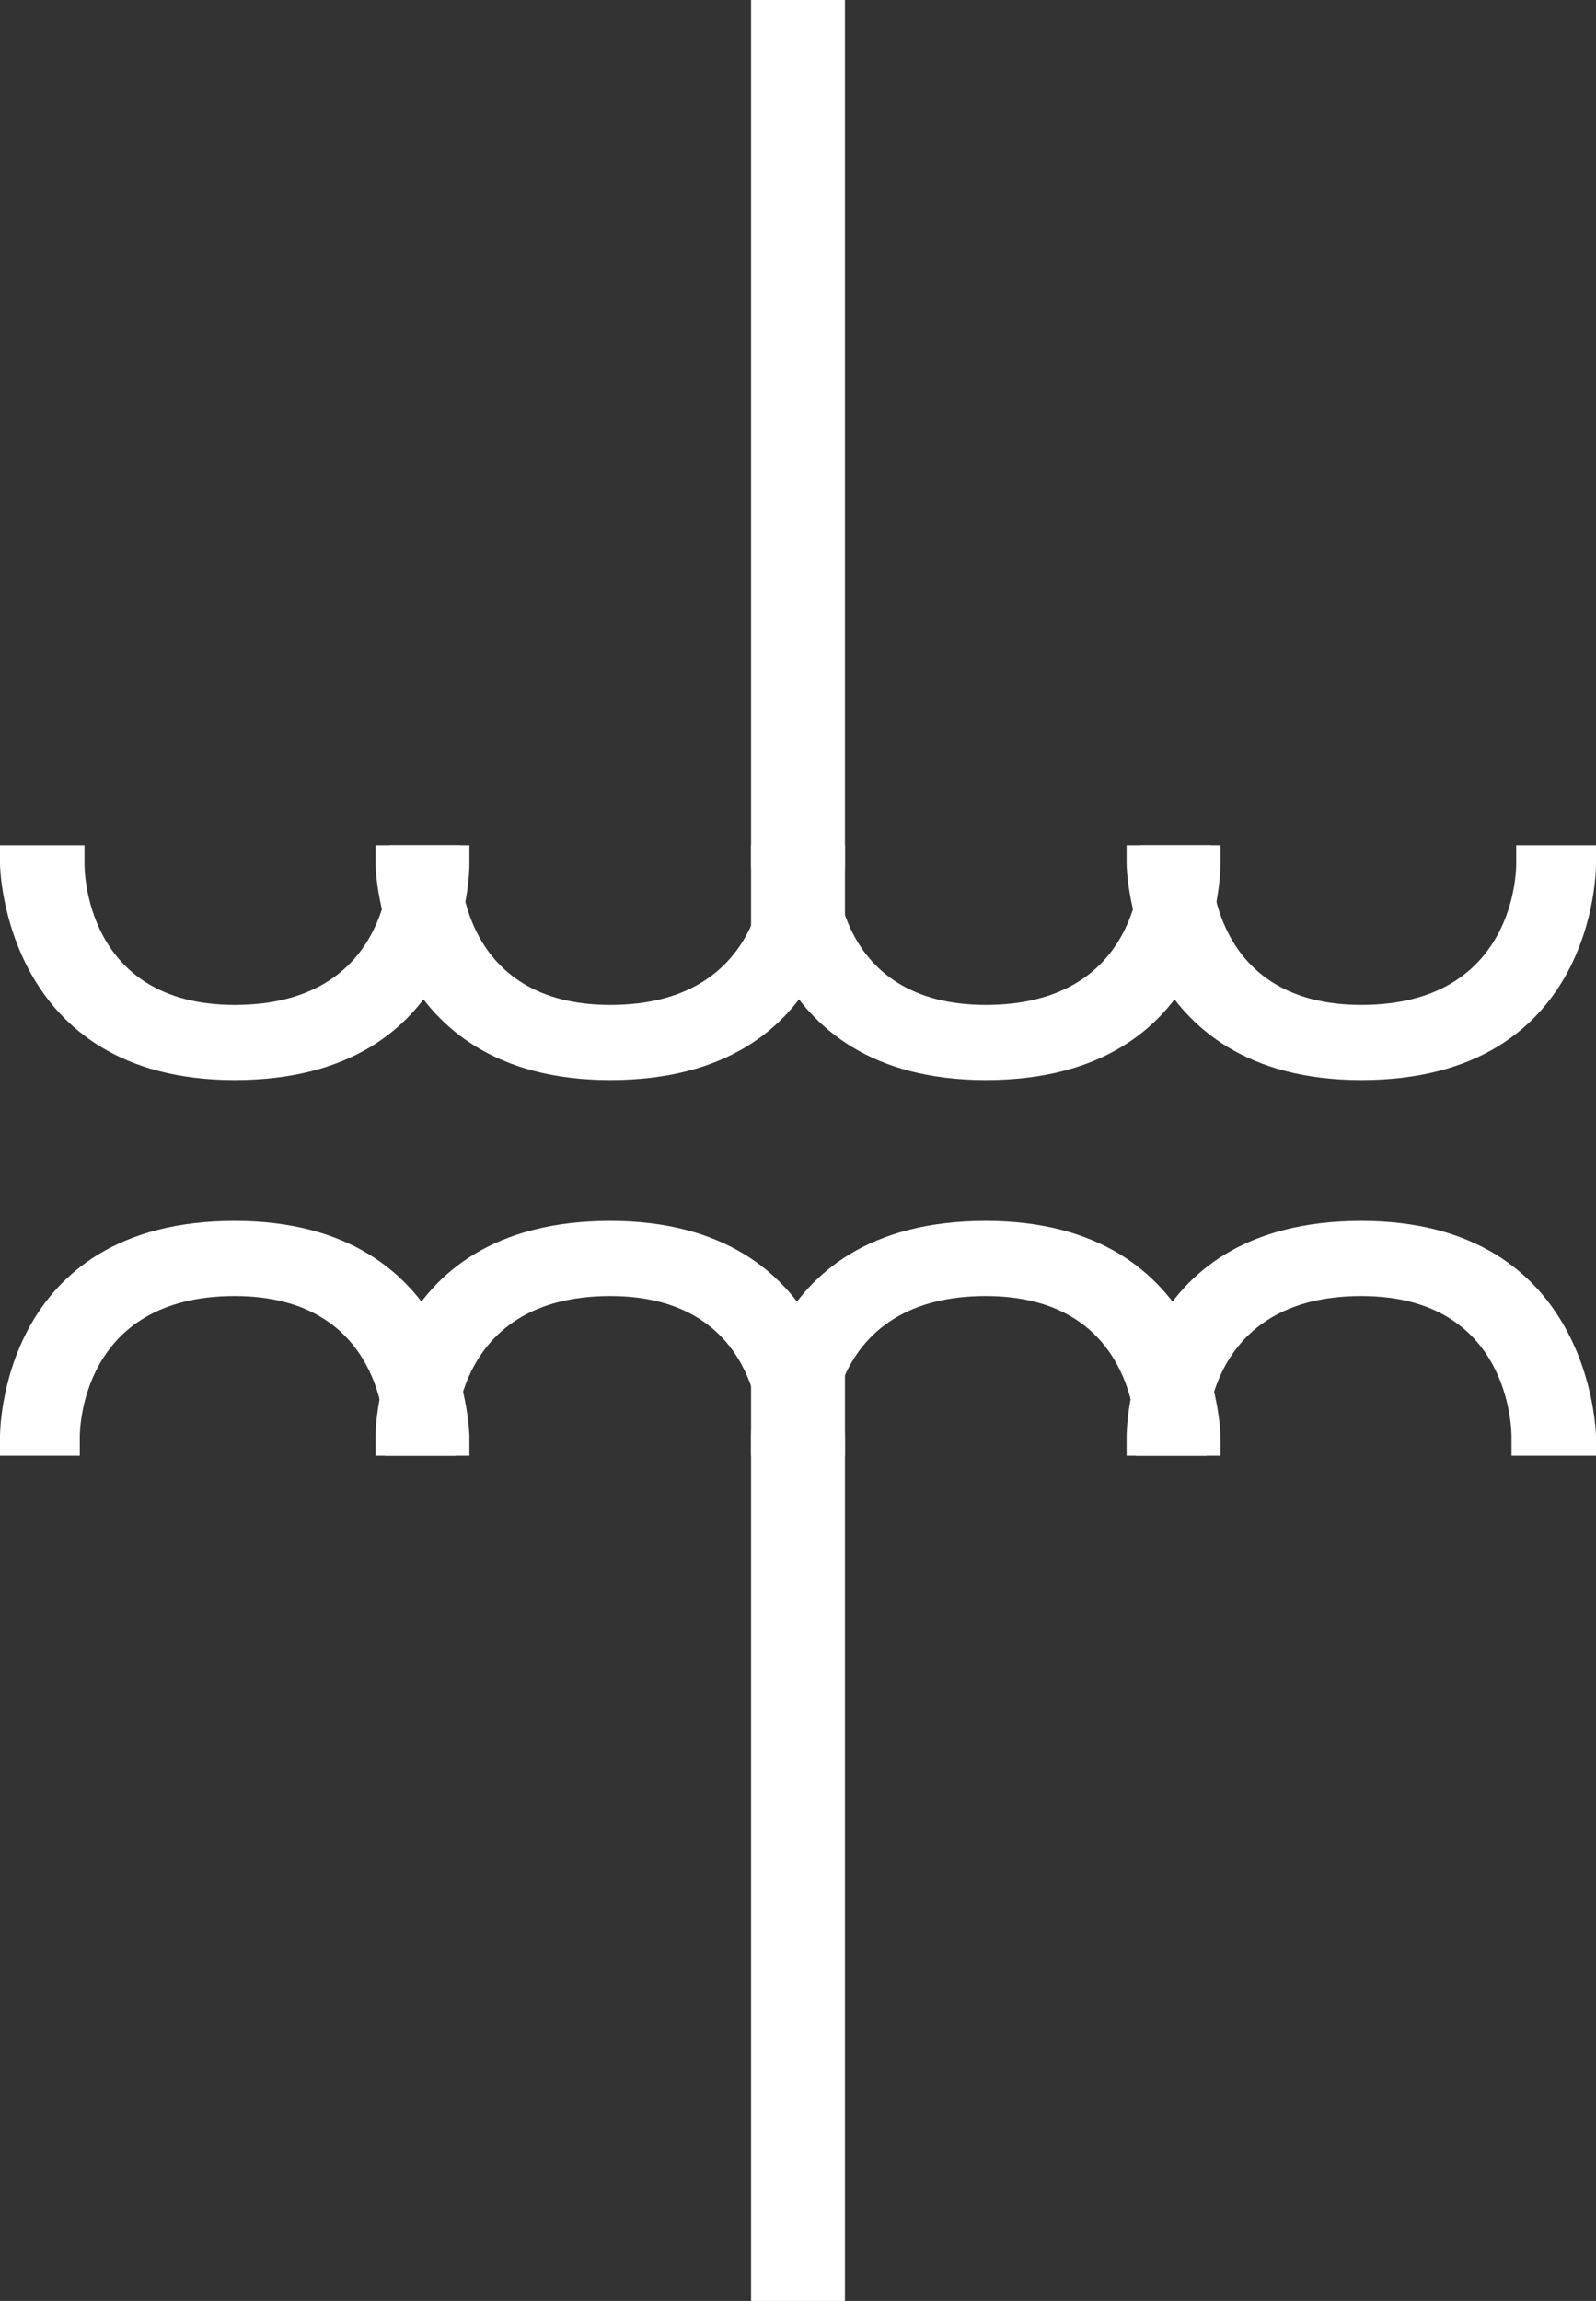<svg version="1.1" id="图层_1" xmlns="http://www.w3.org/2000/svg" x="0" y="0" width="34" height="49" xml:space="preserve"><rect width="100%" height="100%" fill="#333333" stroke="none"/><style>.st0{fill:#fff}</style><path transform="rotate(90 17 10)" class="st0" d="M7 9h20v2H7z"/><path class="st0" d="M29 23c5 0 5-4.5 5-4.6V18h-1.7v.4c0 .1 0 3-3.3 3-3.2 0-3.2-2.9-3.2-3V18H24v.4c0 .1.1 4.6 5 4.6z"/><path class="st0" d="M21 23c5 0 5-4.5 5-4.6V18h-1.7v.4c0 .1 0 3-3.3 3-3.2 0-3.2-2.9-3.2-3V18H16v.4c0 .1.1 4.6 5 4.6z"/><path class="st0" d="M13 23c5 0 5-4.5 5-4.6V18h-1.7v.4c0 .1 0 3-3.3 3-3.2 0-3.2-2.9-3.2-3V18H8v.4c0 .1.1 4.6 5 4.6z"/><path class="st0" d="M5 23c5 0 5-4.5 5-4.6V18H8.3v.4c0 .1 0 3-3.3 3-3.2 0-3.2-2.9-3.2-3V18H0v.4c0 .1.1 4.6 5 4.6z"/><g><path transform="rotate(-90 17 39)" class="st0" d="M7 38h20v2H7z"/><path class="st0" d="M5 26c-5 0-5 4.5-5 4.6v.4h1.7v-.4c0-.1 0-3 3.3-3 3.2 0 3.2 2.9 3.2 3v.4H10v-.4c0-.1-.1-4.6-5-4.6z"/><path class="st0" d="M13 26c-5 0-5 4.5-5 4.6v.4h1.7v-.4c0-.1 0-3 3.3-3 3.2 0 3.2 2.9 3.2 3v.4H18v-.4c0-.1-.1-4.6-5-4.6z"/><path class="st0" d="M21 26c-5 0-5 4.5-5 4.6v.4h1.7v-.4c0-.1 0-3 3.3-3 3.2 0 3.2 2.9 3.2 3v.4H26v-.4c0-.1-.1-4.6-5-4.6z"/><path class="st0" d="M29 26c-5 0-5 4.5-5 4.6v.4h1.7v-.4c0-.1 0-3 3.3-3 3.2 0 3.2 2.9 3.2 3v.4H34v-.4c0-.1-.1-4.6-5-4.6z"/></g></svg>